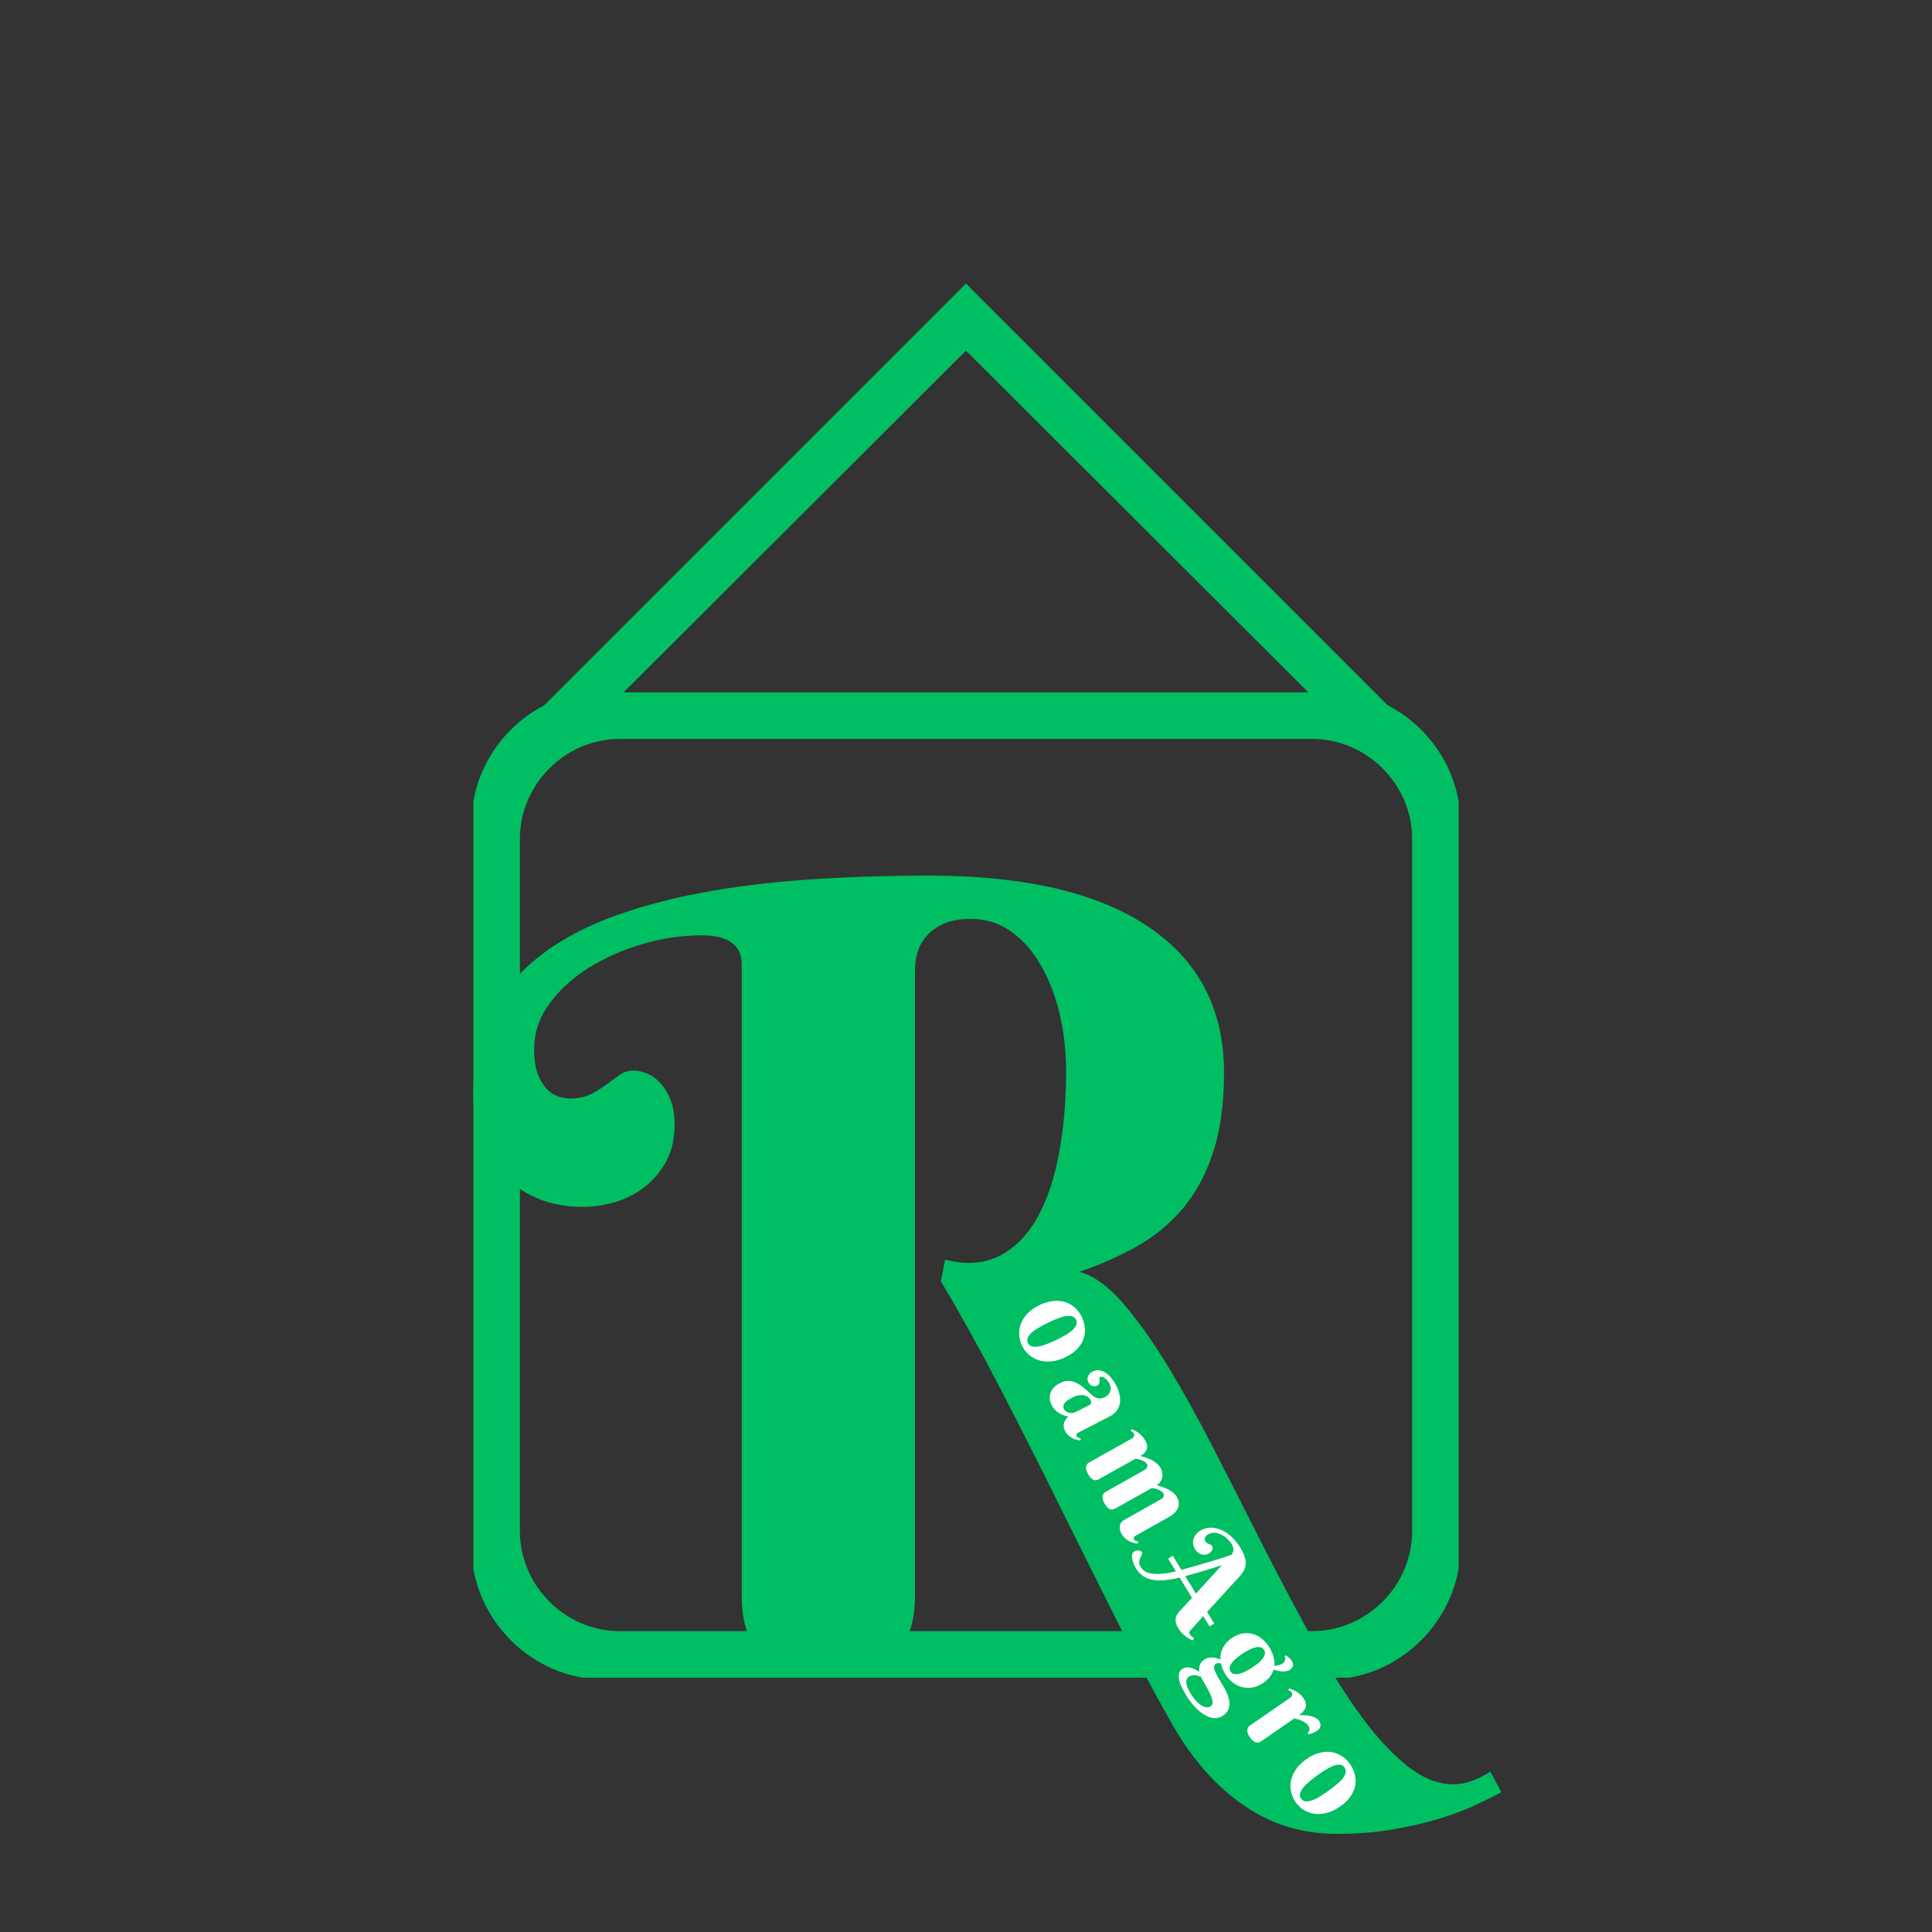 <svg xmlns="http://www.w3.org/2000/svg" xmlns:xlink="http://www.w3.org/1999/xlink" width="500" zoomAndPan="magnify" viewBox="0 0 375 375" height="500" preserveAspectRatio="xMidYMid meet" version="1.0"><rect x="0" y="0" width="375" height="375" fill="#333333" stroke="none"/><defs><g/><clipPath id="9f0157b077"><path d="M 109 58 L 266 58 L 266 140.121 L 109 140.121 Z M 109 58 " clip-rule="nonzero"/></clipPath><clipPath id="3476c8abcb"><path d="M 104.668 55.039 L 270.418 55.039 L 270.418 142.039 L 104.668 142.039 Z M 104.668 55.039 " clip-rule="nonzero"/></clipPath><clipPath id="98836d53ac"><path d="M 91.492 134.004 L 283.508 134.004 L 283.508 326 L 91.492 326 Z M 91.492 134.004 " clip-rule="nonzero"/></clipPath><clipPath id="19e87c83ff"><path d="M 257.535 134.004 L 117.465 134.004 C 103.234 134.004 91.492 145.746 91.492 159.977 L 91.492 300.047 C 91.492 314.277 103.234 326.02 117.465 326.02 L 257.535 326.02 C 271.766 326.02 283.508 314.277 283.508 300.047 L 283.508 159.977 C 283.508 145.746 271.766 134.004 257.535 134.004 Z M 277.77 161.926 L 277.77 300.047 C 277.77 311.102 268.59 320.281 257.535 320.281 L 117.465 320.281 C 106.41 320.281 97.23 311.102 97.23 300.047 L 97.23 159.977 C 97.23 148.922 106.41 139.742 117.465 139.742 L 257.535 139.742 C 268.59 139.742 277.77 148.922 277.77 159.977 Z M 277.77 161.926 " clip-rule="nonzero"/></clipPath><clipPath id="a629ea96fe"><path d="M 95.402 138 L 279.598 138 L 279.598 322 L 95.402 322 Z M 95.402 138 " clip-rule="nonzero"/></clipPath><clipPath id="4ddeb4159a"><path d="M 254.684 137.914 L 120.316 137.914 C 106.664 137.914 95.402 149.18 95.402 162.828 L 95.402 297.195 C 95.402 310.848 106.664 322.109 120.316 322.109 L 254.684 322.109 C 268.336 322.109 279.598 310.848 279.598 297.195 L 279.598 162.828 C 279.598 149.18 268.336 137.914 254.684 137.914 Z M 274.094 164.699 L 274.094 297.195 C 274.094 307.801 265.289 316.605 254.684 316.605 L 120.316 316.605 C 109.711 316.605 100.906 307.801 100.906 297.195 L 100.906 162.828 C 100.906 152.223 109.711 143.418 120.316 143.418 L 254.684 143.418 C 265.289 143.418 274.094 152.223 274.094 162.828 Z M 274.094 164.699 " clip-rule="nonzero"/></clipPath></defs><g clip-path="url(#9f0157b077)"><path fill="#00bf63" d="M 265.512 136.016 C 265.516 136.422 265.457 136.82 265.34 137.211 C 265.223 137.598 265.051 137.961 264.824 138.301 C 264.598 138.641 264.328 138.938 264.016 139.195 C 263.699 139.453 263.355 139.66 262.98 139.816 C 262.605 139.973 262.215 140.07 261.809 140.109 C 261.406 140.148 261.004 140.129 260.605 140.051 C 260.207 139.969 259.828 139.836 259.469 139.645 C 259.109 139.449 258.789 139.211 258.5 138.922 L 187.496 68.066 L 116.484 138.922 C 116.293 139.117 116.086 139.293 115.863 139.449 C 115.637 139.602 115.398 139.734 115.148 139.84 C 114.898 139.949 114.641 140.031 114.371 140.086 C 114.105 140.141 113.836 140.172 113.562 140.172 C 113.289 140.176 113.02 140.148 112.754 140.098 C 112.484 140.047 112.227 139.969 111.973 139.863 C 111.723 139.762 111.48 139.633 111.254 139.48 C 111.027 139.332 110.82 139.16 110.625 138.965 C 110.434 138.773 110.262 138.562 110.113 138.336 C 109.961 138.109 109.832 137.867 109.73 137.617 C 109.629 137.363 109.551 137.102 109.5 136.836 C 109.449 136.566 109.426 136.297 109.426 136.023 C 109.43 135.754 109.461 135.48 109.516 135.215 C 109.574 134.949 109.656 134.691 109.762 134.441 C 109.871 134.191 110.004 133.953 110.156 133.727 C 110.312 133.504 110.488 133.297 110.684 133.109 L 184.598 59.359 C 184.789 59.172 184.996 59 185.219 58.852 C 185.441 58.703 185.68 58.578 185.926 58.473 C 186.176 58.371 186.434 58.293 186.695 58.242 C 186.961 58.188 187.227 58.164 187.496 58.164 C 187.766 58.164 188.031 58.188 188.297 58.242 C 188.559 58.293 188.816 58.371 189.062 58.473 C 189.312 58.578 189.551 58.703 189.773 58.852 C 189.996 59 190.203 59.172 190.395 59.359 L 264.305 133.109 C 265.109 133.91 265.512 134.879 265.512 136.016 Z M 265.512 136.016 " fill-opacity="1" fill-rule="nonzero"/></g><g clip-path="url(#3476c8abcb)"><path fill="#00bf63" d="M 187.496 55.039 L 270.277 137.82 L 265.832 142.262 L 187.496 63.91 L 109.16 142.246 L 104.719 137.82 Z M 187.496 55.039 " fill-opacity="1" fill-rule="nonzero"/></g><g clip-path="url(#98836d53ac)"><g clip-path="url(#19e87c83ff)"><path fill="#00bf63" d="M 91.875 134.387 L 283.125 134.387 L 283.125 325.637 L 91.875 325.637 Z M 91.875 134.387 " fill-opacity="1" fill-rule="nonzero"/></g></g><g clip-path="url(#a629ea96fe)"><g clip-path="url(#4ddeb4159a)"><path fill="#00bf63" d="M 95.77 138.281 L 279.23 138.281 L 279.23 321.746 L 95.77 321.746 Z M 95.77 138.281 " fill-opacity="1" fill-rule="nonzero"/></g></g><g fill="#00bf63" fill-opacity="1"><g transform="translate(91.875, 323.25)"><g><path d="M 88.391 -153.297 C 106.984 -153.297 121.18 -149.992 130.984 -143.391 C 140.797 -136.797 145.703 -127.348 145.703 -115.047 C 145.703 -109.035 145 -103.891 143.594 -99.609 C 142.195 -95.336 140.25 -91.711 137.75 -88.734 C 135.258 -85.766 132.285 -83.305 128.828 -81.359 C 125.379 -79.41 121.641 -77.754 117.609 -76.391 C 120.41 -75.641 123.227 -73.625 126.062 -70.344 C 128.906 -67.062 131.797 -63.008 134.734 -58.188 C 137.672 -53.375 140.645 -48.023 143.656 -42.141 C 146.664 -36.266 149.691 -30.316 152.734 -24.297 C 155.773 -18.285 158.848 -12.441 161.953 -6.766 C 165.066 -1.086 168.176 3.969 171.281 8.406 C 174.395 12.852 177.539 16.41 180.719 19.078 C 183.906 21.742 187.066 23.078 190.203 23.078 C 191.578 23.078 192.93 22.801 194.266 22.25 C 195.598 21.707 196.641 21.16 197.391 20.609 L 199.547 24.609 C 198.172 25.359 196.492 26.191 194.516 27.109 C 192.535 28.035 190.211 28.91 187.547 29.734 C 184.879 30.555 181.883 31.254 178.562 31.828 C 175.25 32.41 171.578 32.703 167.547 32.703 C 160.922 32.703 154.941 30.875 149.609 27.219 C 144.273 23.562 139.691 18.422 135.859 11.797 C 131.961 4.953 128.133 -2.223 124.375 -9.734 C 120.613 -17.254 116.867 -24.773 113.141 -32.297 C 109.422 -39.816 105.695 -47.164 101.969 -54.344 C 98.25 -61.52 94.508 -68.254 90.75 -74.547 L 91.562 -78.75 C 95.602 -77.727 99.109 -77.969 102.078 -79.469 C 105.047 -80.969 107.488 -83.41 109.406 -86.797 C 111.32 -90.18 112.738 -94.332 113.656 -99.25 C 114.582 -104.176 115.047 -109.508 115.047 -115.25 C 115.047 -119.352 114.602 -123.195 113.719 -126.781 C 112.832 -130.375 111.582 -133.52 109.969 -136.219 C 108.363 -138.926 106.43 -141.047 104.172 -142.578 C 101.922 -144.117 99.395 -144.891 96.594 -144.891 C 94.406 -144.891 92.609 -144.562 91.203 -143.906 C 89.805 -143.258 88.695 -142.441 87.875 -141.453 C 87.051 -140.461 86.484 -139.398 86.172 -138.266 C 85.867 -137.141 85.719 -136.066 85.719 -135.047 L 85.719 -13.438 C 85.719 -8.164 84.332 -4.332 81.562 -1.938 C 78.801 0.445 74.582 1.641 68.906 1.641 C 63.164 1.641 58.926 0.445 56.188 -1.938 C 53.457 -4.332 52.094 -8.164 52.094 -13.438 L 52.094 -136.062 C 52.094 -139.82 49.492 -141.703 44.297 -141.703 C 40.535 -141.703 36.723 -141.141 32.859 -140.016 C 29.004 -138.891 25.52 -137.352 22.406 -135.406 C 19.289 -133.457 16.742 -131.129 14.766 -128.422 C 12.785 -125.723 11.797 -122.801 11.797 -119.656 C 11.797 -117.469 12.082 -115.723 12.656 -114.422 C 13.238 -113.129 13.906 -112.156 14.656 -111.5 C 15.414 -110.852 16.188 -110.445 16.969 -110.281 C 17.758 -110.113 18.32 -110.031 18.656 -110.031 C 20.363 -110.031 21.766 -110.316 22.859 -110.891 C 23.953 -111.473 24.941 -112.086 25.828 -112.734 C 26.723 -113.391 27.562 -114.004 28.344 -114.578 C 29.133 -115.16 30.039 -115.453 31.062 -115.453 C 31.883 -115.453 32.754 -115.266 33.672 -114.891 C 34.598 -114.516 35.453 -113.914 36.234 -113.094 C 37.023 -112.281 37.691 -111.207 38.234 -109.875 C 38.785 -108.539 39.062 -106.914 39.062 -105 C 39.062 -102.27 38.531 -99.91 37.469 -97.922 C 36.414 -95.941 35.051 -94.285 33.375 -92.953 C 31.695 -91.617 29.781 -90.625 27.625 -89.969 C 25.477 -89.32 23.344 -89 21.219 -89 C 17.938 -89 14.977 -89.562 12.344 -90.688 C 9.719 -91.82 7.484 -93.379 5.641 -95.359 C 3.797 -97.336 2.395 -99.66 1.438 -102.328 C 0.477 -104.992 0 -107.832 0 -110.844 C 0 -116.52 1.055 -121.523 3.172 -125.859 C 5.297 -130.203 8.285 -133.945 12.141 -137.094 C 16.004 -140.238 20.633 -142.852 26.031 -144.938 C 31.438 -147.02 37.422 -148.676 43.984 -149.906 C 50.547 -151.145 57.57 -152.02 65.062 -152.531 C 72.551 -153.039 80.328 -153.297 88.391 -153.297 Z M 88.391 -153.297 "/></g></g></g><g fill="#ffffff" fill-opacity="1"><g transform="translate(195.787, 255.391)"><g><path d="M 5.953 -2.062 C 6.91 -2.52 7.816 -2.785 8.672 -2.859 C 9.523 -2.941 10.305 -2.867 11.016 -2.641 C 11.723 -2.41 12.348 -2.039 12.891 -1.531 C 13.43 -1.031 13.863 -0.445 14.188 0.219 C 14.508 0.895 14.707 1.594 14.781 2.312 C 14.863 3.039 14.785 3.742 14.547 4.422 C 14.316 5.109 13.914 5.766 13.344 6.391 C 12.77 7.016 12.004 7.562 11.047 8.031 C 10.086 8.5 9.172 8.77 8.297 8.844 C 7.422 8.926 6.617 8.859 5.891 8.641 C 5.16 8.422 4.508 8.066 3.938 7.578 C 3.375 7.098 2.93 6.52 2.609 5.844 C 2.285 5.176 2.098 4.473 2.047 3.734 C 1.992 2.992 2.098 2.273 2.359 1.578 C 2.617 0.879 3.039 0.219 3.625 -0.406 C 4.219 -1.039 4.992 -1.594 5.953 -2.062 Z M 9.344 4.641 C 9.926 4.359 10.477 4.066 11 3.766 C 11.531 3.461 11.977 3.145 12.344 2.812 C 12.707 2.488 12.961 2.156 13.109 1.812 C 13.266 1.477 13.254 1.129 13.078 0.766 C 12.898 0.41 12.625 0.188 12.25 0.094 C 11.875 0 11.441 0 10.953 0.094 C 10.461 0.188 9.926 0.348 9.344 0.578 C 8.77 0.816 8.191 1.078 7.609 1.359 C 7.023 1.641 6.461 1.938 5.922 2.25 C 5.379 2.562 4.914 2.879 4.531 3.203 C 4.156 3.535 3.883 3.879 3.719 4.234 C 3.551 4.586 3.555 4.941 3.734 5.297 C 3.91 5.66 4.191 5.883 4.578 5.969 C 4.961 6.051 5.41 6.039 5.922 5.938 C 6.43 5.844 6.977 5.672 7.562 5.422 C 8.156 5.18 8.75 4.922 9.344 4.641 Z M 9.344 4.641 "/></g></g></g><g fill="#ffffff" fill-opacity="1"><g transform="translate(200.768, 265.614)"><g/></g></g><g fill="#ffffff" fill-opacity="1"><g transform="translate(202.622, 269.376)"><g><path d="M 8.859 3.328 C 9.023 3.234 9.125 3.098 9.156 2.922 C 9.195 2.754 9.172 2.586 9.078 2.422 C 8.953 2.16 8.77 1.945 8.531 1.781 C 8.301 1.613 8.023 1.5 7.703 1.438 C 7.391 1.383 7.039 1.395 6.656 1.469 C 6.281 1.539 5.879 1.691 5.453 1.922 C 5.035 2.129 4.703 2.332 4.453 2.531 C 4.203 2.738 4.02 2.938 3.906 3.125 C 3.801 3.32 3.754 3.504 3.766 3.672 C 3.773 3.836 3.82 4 3.906 4.156 C 4 4.332 4.133 4.477 4.312 4.594 C 4.5 4.719 4.703 4.801 4.922 4.844 C 5.141 4.895 5.359 4.906 5.578 4.875 C 5.805 4.852 6.016 4.789 6.203 4.688 Z M 12.703 -0.859 C 12.566 -1.109 12.414 -1.32 12.25 -1.5 C 12.082 -1.676 11.914 -1.82 11.75 -1.938 C 11.594 -2.051 11.438 -2.117 11.281 -2.141 C 11.133 -2.172 11.016 -2.16 10.922 -2.109 C 10.816 -2.055 10.77 -1.957 10.781 -1.812 C 10.789 -1.676 10.797 -1.523 10.797 -1.359 C 10.805 -1.203 10.785 -1.035 10.734 -0.859 C 10.68 -0.68 10.539 -0.531 10.312 -0.406 C 10.164 -0.332 10.008 -0.297 9.844 -0.297 C 9.688 -0.297 9.531 -0.32 9.375 -0.375 C 9.227 -0.426 9.086 -0.508 8.953 -0.625 C 8.828 -0.738 8.727 -0.867 8.656 -1.016 C 8.438 -1.422 8.398 -1.816 8.547 -2.203 C 8.703 -2.598 9.004 -2.914 9.453 -3.156 C 9.898 -3.383 10.336 -3.461 10.766 -3.391 C 11.203 -3.328 11.617 -3.16 12.016 -2.891 C 12.41 -2.629 12.773 -2.285 13.109 -1.859 C 13.453 -1.441 13.75 -1 14 -0.531 C 14.289 0.031 14.504 0.598 14.641 1.172 C 14.785 1.754 14.828 2.305 14.766 2.828 C 14.703 3.359 14.523 3.848 14.234 4.297 C 13.953 4.754 13.52 5.141 12.938 5.453 L 6.812 8.625 C 6.75 8.656 6.676 8.691 6.594 8.734 C 6.52 8.773 6.457 8.828 6.406 8.891 C 6.352 8.961 6.316 9.035 6.297 9.109 C 6.285 9.191 6.305 9.289 6.359 9.406 C 6.43 9.531 6.547 9.625 6.703 9.688 C 6.859 9.75 7.008 9.801 7.156 9.844 L 7.078 10.219 C 6.867 10.188 6.633 10.141 6.375 10.078 C 6.113 10.023 5.848 9.93 5.578 9.797 C 5.305 9.672 5.035 9.488 4.766 9.25 C 4.504 9.02 4.281 8.719 4.094 8.344 C 3.852 7.895 3.781 7.422 3.875 6.922 C 3.969 6.43 4.27 5.988 4.781 5.594 C 4.344 5.508 3.953 5.395 3.609 5.25 C 3.273 5.113 2.977 4.953 2.719 4.766 C 2.457 4.578 2.223 4.363 2.016 4.125 C 1.816 3.895 1.648 3.645 1.516 3.375 C 1.336 3.031 1.219 2.664 1.156 2.281 C 1.102 1.906 1.129 1.523 1.234 1.141 C 1.336 0.754 1.535 0.391 1.828 0.047 C 2.117 -0.297 2.535 -0.609 3.078 -0.891 C 3.734 -1.234 4.336 -1.383 4.891 -1.344 C 5.441 -1.301 5.973 -1.141 6.484 -0.859 C 6.992 -0.586 7.488 -0.238 7.969 0.188 C 8.445 0.625 8.945 1.066 9.469 1.516 C 9.852 1.848 10.258 2.023 10.688 2.047 C 11.113 2.066 11.5 1.988 11.844 1.812 C 12.375 1.531 12.719 1.148 12.875 0.672 C 13.039 0.191 12.984 -0.316 12.703 -0.859 Z M 12.703 -0.859 "/></g></g></g><g fill="#ffffff" fill-opacity="1"><g transform="translate(207.704, 279.15)"><g/></g></g><g fill="#ffffff" fill-opacity="1"><g transform="translate(209.636, 282.941)"><g><path d="M 6.781 9.891 C 6.688 9.941 6.566 9.988 6.422 10.031 C 6.273 10.082 6.113 10.082 5.938 10.031 C 5.758 9.988 5.566 9.879 5.359 9.703 C 5.16 9.523 4.957 9.254 4.75 8.891 C 4.539 8.504 4.414 8.176 4.375 7.906 C 4.344 7.645 4.359 7.422 4.422 7.234 C 4.492 7.055 4.582 6.922 4.688 6.828 C 4.801 6.734 4.895 6.664 4.969 6.625 L 12.5 2.391 C 12.602 2.336 12.695 2.27 12.781 2.188 C 12.863 2.102 12.93 2.004 12.984 1.891 C 13.035 1.785 13.066 1.676 13.078 1.562 C 13.086 1.457 13.055 1.344 12.984 1.219 C 12.879 1.031 12.719 0.875 12.5 0.75 C 12.289 0.625 12.066 0.52 11.828 0.438 C 11.598 0.363 11.379 0.305 11.172 0.266 C 10.961 0.234 10.812 0.219 10.719 0.219 L 3.594 4.203 C 3.5 4.254 3.379 4.301 3.234 4.344 C 3.086 4.383 2.926 4.383 2.75 4.344 C 2.57 4.301 2.383 4.191 2.188 4.016 C 1.988 3.848 1.781 3.57 1.562 3.188 C 1.352 2.812 1.227 2.488 1.188 2.219 C 1.156 1.957 1.172 1.734 1.234 1.547 C 1.297 1.367 1.379 1.227 1.484 1.125 C 1.598 1.031 1.691 0.961 1.766 0.922 L 9.984 -3.688 C 10.191 -3.801 10.348 -3.945 10.453 -4.125 C 10.555 -4.312 10.547 -4.52 10.422 -4.75 C 10.348 -4.863 10.266 -4.953 10.172 -5.016 C 10.078 -5.078 9.969 -5.133 9.844 -5.188 L 9.984 -5.547 C 10.211 -5.473 10.445 -5.367 10.688 -5.234 C 10.926 -5.109 11.16 -4.957 11.391 -4.781 C 11.629 -4.602 11.852 -4.395 12.062 -4.156 C 12.281 -3.926 12.473 -3.664 12.641 -3.375 C 12.898 -2.906 13.023 -2.5 13.016 -2.156 C 13.004 -1.812 12.926 -1.52 12.781 -1.281 C 12.633 -1.051 12.453 -0.852 12.234 -0.688 C 12.023 -0.531 11.844 -0.41 11.688 -0.328 C 12.25 -0.203 12.785 -0.031 13.297 0.188 C 13.516 0.258 13.734 0.352 13.953 0.469 C 14.18 0.594 14.395 0.727 14.594 0.875 C 14.801 1.031 14.992 1.195 15.172 1.375 C 15.348 1.551 15.492 1.742 15.609 1.953 C 15.848 2.367 15.973 2.766 15.984 3.141 C 16.004 3.523 15.957 3.863 15.844 4.156 C 15.738 4.445 15.594 4.695 15.406 4.906 C 15.219 5.113 15.039 5.266 14.875 5.359 C 15.438 5.492 15.977 5.664 16.5 5.875 C 16.707 5.957 16.922 6.055 17.141 6.172 C 17.367 6.297 17.586 6.43 17.797 6.578 C 18.004 6.723 18.191 6.879 18.359 7.047 C 18.535 7.223 18.688 7.422 18.812 7.641 C 19.039 8.055 19.16 8.453 19.172 8.828 C 19.18 9.203 19.113 9.547 18.969 9.859 C 18.82 10.172 18.613 10.457 18.344 10.719 C 18.07 10.977 17.785 11.195 17.484 11.375 L 10.891 15.078 C 10.828 15.109 10.758 15.148 10.688 15.203 C 10.625 15.254 10.562 15.312 10.5 15.375 C 10.445 15.438 10.414 15.508 10.406 15.594 C 10.395 15.676 10.422 15.77 10.484 15.875 C 10.555 16.008 10.664 16.102 10.812 16.156 C 10.969 16.207 11.129 16.254 11.297 16.297 L 11.203 16.656 C 11.004 16.645 10.766 16.609 10.484 16.547 C 10.211 16.484 9.93 16.383 9.641 16.25 C 9.348 16.125 9.066 15.941 8.797 15.703 C 8.523 15.473 8.285 15.176 8.078 14.812 C 7.898 14.5 7.785 14.207 7.734 13.938 C 7.691 13.664 7.691 13.406 7.734 13.156 C 7.785 12.914 7.883 12.703 8.031 12.516 C 8.176 12.336 8.359 12.191 8.578 12.078 L 15.688 8.078 C 15.789 8.023 15.883 7.953 15.969 7.859 C 16.051 7.773 16.117 7.68 16.172 7.578 C 16.234 7.484 16.266 7.375 16.266 7.25 C 16.273 7.133 16.25 7.023 16.188 6.922 C 16.07 6.734 15.906 6.57 15.688 6.438 C 15.477 6.312 15.254 6.207 15.016 6.125 C 14.785 6.039 14.566 5.984 14.359 5.953 C 14.16 5.93 14.008 5.914 13.906 5.906 Z M 6.781 9.891 "/></g></g></g><g fill="#ffffff" fill-opacity="1"><g transform="translate(218.868, 299.292)"><g/></g></g><g fill="#ffffff" fill-opacity="1"><g transform="translate(220.952, 302.988)"><g><path d="M 10.422 7.156 L 8.016 3.219 C 6.922 3.488 5.93 3.66 5.047 3.734 C 4.16 3.805 3.367 3.77 2.672 3.625 C 1.984 3.488 1.383 3.242 0.875 2.891 C 0.363 2.535 -0.078 2.055 -0.453 1.453 C -0.648 1.117 -0.812 0.773 -0.938 0.422 C -1.07 0.078 -1.16 -0.238 -1.203 -0.531 C -1.254 -0.832 -1.25 -1.094 -1.188 -1.312 C -1.133 -1.539 -1.023 -1.707 -0.859 -1.812 C -0.734 -1.895 -0.594 -1.957 -0.438 -2 C -0.289 -2.039 -0.145 -2.055 0 -2.047 C 0.156 -2.047 0.297 -2.016 0.422 -1.953 C 0.555 -1.891 0.66 -1.797 0.734 -1.672 C 0.797 -1.566 0.773 -1.426 0.672 -1.25 C 0.578 -1.07 0.473 -0.859 0.359 -0.609 C 0.254 -0.367 0.188 -0.109 0.156 0.172 C 0.133 0.461 0.234 0.789 0.453 1.156 C 0.672 1.52 0.961 1.812 1.328 2.031 C 1.703 2.25 2.172 2.395 2.734 2.469 C 3.297 2.539 3.945 2.539 4.688 2.469 C 5.438 2.406 6.301 2.25 7.281 2 L 5.781 -0.453 L 6.688 -1.016 L 8.359 1.719 C 9.273 1.469 10.191 1.211 11.109 0.953 C 12.035 0.691 12.922 0.43 13.766 0.172 C 14.609 -0.078 15.395 -0.316 16.125 -0.547 C 16.852 -0.785 17.492 -0.992 18.047 -1.172 C 18.336 -1.555 18.477 -1.91 18.469 -2.234 C 18.457 -2.555 18.332 -2.914 18.094 -3.312 C 17.852 -3.695 17.555 -4.051 17.203 -4.375 C 16.848 -4.695 16.461 -4.957 16.047 -5.156 C 15.629 -5.352 15.203 -5.461 14.766 -5.484 C 14.336 -5.504 13.93 -5.398 13.547 -5.172 C 13.328 -5.035 13.164 -4.895 13.062 -4.75 C 12.957 -4.613 12.895 -4.484 12.875 -4.359 C 12.863 -4.242 12.875 -4.141 12.906 -4.047 C 12.938 -3.961 12.961 -3.898 12.984 -3.859 C 13.086 -3.691 13.203 -3.566 13.328 -3.484 C 13.461 -3.41 13.586 -3.348 13.703 -3.297 C 13.828 -3.254 13.941 -3.211 14.047 -3.172 C 14.16 -3.129 14.25 -3.055 14.312 -2.953 C 14.363 -2.867 14.395 -2.766 14.406 -2.641 C 14.426 -2.523 14.414 -2.398 14.375 -2.266 C 14.344 -2.141 14.273 -2.008 14.172 -1.875 C 14.078 -1.738 13.93 -1.609 13.734 -1.484 C 13.461 -1.316 13.191 -1.223 12.922 -1.203 C 12.648 -1.191 12.395 -1.227 12.156 -1.312 C 11.914 -1.406 11.695 -1.539 11.5 -1.719 C 11.301 -1.895 11.133 -2.094 11 -2.312 C 10.789 -2.645 10.664 -2.977 10.625 -3.312 C 10.582 -3.656 10.609 -3.984 10.703 -4.297 C 10.805 -4.609 10.969 -4.898 11.188 -5.172 C 11.406 -5.441 11.664 -5.672 11.969 -5.859 C 12.438 -6.141 12.906 -6.32 13.375 -6.406 C 13.852 -6.488 14.332 -6.488 14.812 -6.406 C 15.289 -6.332 15.766 -6.188 16.234 -5.969 C 16.711 -5.75 17.16 -5.473 17.578 -5.141 C 17.992 -4.805 18.383 -4.43 18.75 -4.016 C 19.113 -3.598 19.441 -3.156 19.734 -2.688 C 20.141 -2.02 20.43 -1.422 20.609 -0.891 C 20.785 -0.367 20.863 0.109 20.844 0.547 C 20.82 0.984 20.707 1.395 20.5 1.781 C 20.289 2.176 20.02 2.566 19.688 2.953 L 13.344 9.891 L 14.734 12.141 L 13.828 12.703 L 12.594 10.703 L 10.359 13.188 C 10.266 13.281 10.18 13.363 10.109 13.438 C 10.035 13.52 9.977 13.602 9.938 13.688 C 9.906 13.77 9.883 13.852 9.875 13.938 C 9.863 14.02 9.891 14.102 9.953 14.188 C 10.066 14.383 10.207 14.547 10.375 14.672 C 10.539 14.797 10.695 14.906 10.844 15 L 10.578 15.406 C 10.398 15.344 10.195 15.25 9.969 15.125 C 9.738 15 9.492 14.844 9.234 14.656 C 8.984 14.469 8.727 14.25 8.469 14 C 8.219 13.75 7.988 13.457 7.781 13.125 C 7.5 12.645 7.328 12.223 7.266 11.859 C 7.211 11.504 7.219 11.188 7.281 10.906 C 7.352 10.633 7.469 10.406 7.625 10.219 C 7.781 10.031 7.91 9.867 8.016 9.734 Z M 16.219 0.812 C 14.875 1.25 13.613 1.641 12.438 1.984 C 11.258 2.336 10.145 2.656 9.094 2.938 L 11.172 6.328 Z M 16.219 0.812 "/></g></g></g><g fill="#ffffff" fill-opacity="1"><g transform="translate(232.225, 321.249)"><g><path d="M 6.969 -3.359 C 7.664 -3.816 8.352 -4.098 9.031 -4.203 C 9.719 -4.305 10.367 -4.27 10.984 -4.094 C 11.598 -3.914 12.164 -3.613 12.688 -3.188 C 13.219 -2.758 13.676 -2.25 14.062 -1.656 C 14.445 -1.062 14.734 -0.445 14.922 0.188 C 15.117 0.82 15.188 1.441 15.125 2.047 C 15.414 2.055 15.691 2.031 15.953 1.969 C 16.223 1.906 16.469 1.801 16.688 1.656 C 16.977 1.469 17.156 1.242 17.219 0.984 C 17.289 0.723 17.25 0.477 17.094 0.25 L 17.406 0.047 C 17.539 0.16 17.664 0.258 17.781 0.344 C 17.895 0.438 17.992 0.523 18.078 0.609 C 18.16 0.691 18.238 0.773 18.312 0.859 C 18.383 0.953 18.457 1.055 18.531 1.172 C 18.738 1.492 18.801 1.805 18.719 2.109 C 18.633 2.41 18.422 2.672 18.078 2.891 C 17.867 3.023 17.633 3.109 17.375 3.141 C 17.113 3.18 16.844 3.191 16.562 3.172 C 16.281 3.148 16 3.102 15.719 3.031 C 15.445 2.969 15.195 2.898 14.969 2.828 C 14.832 3.316 14.594 3.781 14.25 4.219 C 13.914 4.664 13.473 5.07 12.922 5.438 C 12.211 5.906 11.508 6.191 10.812 6.297 C 10.125 6.41 9.461 6.379 8.828 6.203 C 8.203 6.035 7.617 5.75 7.078 5.344 C 6.535 4.938 6.07 4.438 5.688 3.844 C 5.457 3.488 5.266 3.125 5.109 2.75 C 4.953 2.375 4.836 2.004 4.766 1.641 C 4.609 1.578 4.441 1.547 4.266 1.547 C 4.086 1.555 3.926 1.609 3.781 1.703 C 3.52 1.867 3.398 2.098 3.422 2.391 C 3.441 2.691 3.547 3.039 3.734 3.438 C 3.922 3.844 4.156 4.273 4.438 4.734 C 4.727 5.203 5.016 5.68 5.297 6.172 C 5.586 6.672 5.836 7.176 6.047 7.688 C 6.254 8.207 6.375 8.711 6.406 9.203 C 6.445 9.691 6.375 10.156 6.188 10.594 C 6.008 11.031 5.656 11.422 5.125 11.766 C 4.727 12.023 4.32 12.176 3.906 12.219 C 3.488 12.258 3.07 12.219 2.656 12.094 C 2.25 11.969 1.844 11.773 1.438 11.516 C 1.031 11.266 0.641 10.969 0.266 10.625 C -0.098 10.289 -0.441 9.93 -0.766 9.547 C -1.086 9.16 -1.375 8.773 -1.625 8.391 C -2.07 7.703 -2.445 7.055 -2.75 6.453 C -3.051 5.859 -3.25 5.312 -3.344 4.812 C -3.445 4.32 -3.453 3.895 -3.359 3.531 C -3.266 3.176 -3.047 2.883 -2.703 2.656 C -2.461 2.508 -2.207 2.422 -1.938 2.391 C -1.664 2.367 -1.383 2.395 -1.094 2.469 C -0.812 2.539 -0.531 2.645 -0.25 2.781 C 0.031 2.926 0.301 3.078 0.562 3.234 C 0.488 2.785 0.52 2.352 0.656 1.938 C 0.789 1.52 1.098 1.156 1.578 0.844 C 1.828 0.676 2.086 0.566 2.359 0.516 C 2.629 0.461 2.898 0.445 3.172 0.469 C 3.453 0.5 3.719 0.547 3.969 0.609 C 4.227 0.68 4.461 0.758 4.672 0.844 C 4.641 0.469 4.66 0.086 4.734 -0.297 C 4.816 -0.691 4.953 -1.066 5.141 -1.422 C 5.336 -1.785 5.582 -2.129 5.875 -2.453 C 6.176 -2.785 6.539 -3.086 6.969 -3.359 Z M 10.875 2.391 C 11.27 2.129 11.641 1.859 11.984 1.578 C 12.336 1.297 12.625 1.004 12.844 0.703 C 13.07 0.41 13.219 0.117 13.281 -0.172 C 13.352 -0.473 13.297 -0.758 13.109 -1.031 C 12.93 -1.312 12.688 -1.477 12.375 -1.531 C 12.07 -1.582 11.734 -1.562 11.359 -1.469 C 10.992 -1.375 10.602 -1.219 10.188 -1 C 9.781 -0.789 9.379 -0.555 8.984 -0.297 C 8.578 -0.035 8.191 0.238 7.828 0.531 C 7.473 0.832 7.176 1.133 6.938 1.438 C 6.695 1.738 6.539 2.039 6.469 2.344 C 6.406 2.645 6.461 2.938 6.641 3.219 C 6.828 3.488 7.078 3.645 7.391 3.688 C 7.703 3.738 8.051 3.711 8.438 3.609 C 8.82 3.504 9.223 3.336 9.641 3.109 C 10.066 2.891 10.477 2.648 10.875 2.391 Z M 2.75 9.953 C 2.969 9.805 3.094 9.602 3.125 9.344 C 3.156 9.082 3.117 8.785 3.016 8.453 C 2.922 8.129 2.781 7.773 2.594 7.391 C 2.414 7.004 2.219 6.625 2 6.25 C 1.789 5.875 1.582 5.508 1.375 5.156 C 1.164 4.801 1 4.484 0.875 4.203 C 0.688 4.141 0.488 4.078 0.281 4.016 C 0.07 3.961 -0.125 3.926 -0.312 3.906 C -0.508 3.895 -0.703 3.91 -0.891 3.953 C -1.086 3.992 -1.258 4.062 -1.406 4.156 C -1.664 4.332 -1.832 4.551 -1.906 4.812 C -1.977 5.07 -1.984 5.359 -1.922 5.672 C -1.859 5.992 -1.734 6.336 -1.547 6.703 C -1.367 7.066 -1.156 7.438 -0.906 7.812 C -0.582 8.301 -0.25 8.719 0.094 9.062 C 0.438 9.414 0.77 9.676 1.094 9.844 C 1.414 10.008 1.719 10.102 2 10.125 C 2.281 10.145 2.531 10.086 2.75 9.953 Z M 2.75 9.953 "/></g></g></g><g fill="#ffffff" fill-opacity="1"><g transform="translate(238.439, 330.7)"><g/></g></g><g fill="#ffffff" fill-opacity="1"><g transform="translate(240.758, 334.171)"><g><path d="M 11.391 -1.266 C 11.953 -1.285 12.488 -1.266 13 -1.203 C 13.219 -1.172 13.438 -1.125 13.656 -1.062 C 13.883 -1.008 14.102 -0.941 14.312 -0.859 C 14.52 -0.785 14.707 -0.688 14.875 -0.562 C 15.039 -0.445 15.176 -0.312 15.281 -0.156 C 15.52 0.188 15.602 0.523 15.531 0.859 C 15.469 1.203 15.25 1.504 14.875 1.766 C 14.656 1.922 14.426 2.051 14.188 2.156 C 13.957 2.258 13.648 2.363 13.266 2.469 L 13.078 2.188 C 13.266 2 13.375 1.785 13.406 1.547 C 13.445 1.305 13.367 1.047 13.172 0.766 C 13.023 0.555 12.844 0.379 12.625 0.234 C 12.414 0.086 12.188 -0.039 11.938 -0.156 C 11.688 -0.27 11.43 -0.363 11.172 -0.438 C 10.922 -0.52 10.691 -0.586 10.484 -0.641 L 3.969 3.859 C 3.883 3.91 3.77 3.969 3.625 4.031 C 3.488 4.094 3.328 4.102 3.141 4.062 C 2.961 4.031 2.766 3.938 2.547 3.781 C 2.328 3.633 2.094 3.383 1.844 3.031 C 1.602 2.676 1.453 2.367 1.391 2.109 C 1.336 1.848 1.332 1.625 1.375 1.438 C 1.414 1.25 1.488 1.098 1.594 0.984 C 1.695 0.879 1.785 0.801 1.859 0.75 L 9.609 -4.594 C 9.805 -4.727 9.945 -4.891 10.031 -5.078 C 10.113 -5.273 10.082 -5.484 9.938 -5.703 C 9.852 -5.816 9.758 -5.895 9.656 -5.938 C 9.551 -5.988 9.438 -6.039 9.312 -6.094 L 9.422 -6.453 C 9.648 -6.398 9.891 -6.316 10.141 -6.203 C 10.398 -6.098 10.656 -5.969 10.906 -5.812 C 11.156 -5.664 11.395 -5.484 11.625 -5.266 C 11.852 -5.055 12.066 -4.812 12.266 -4.531 C 12.461 -4.25 12.594 -3.977 12.656 -3.719 C 12.727 -3.457 12.75 -3.219 12.719 -3 C 12.688 -2.781 12.613 -2.582 12.5 -2.406 C 12.395 -2.227 12.273 -2.066 12.141 -1.922 C 12.016 -1.773 11.879 -1.645 11.734 -1.531 C 11.598 -1.426 11.484 -1.336 11.391 -1.266 Z M 11.391 -1.266 "/></g></g></g><g fill="#ffffff" fill-opacity="1"><g transform="translate(245.573, 341.138)"><g/></g></g><g fill="#ffffff" fill-opacity="1"><g transform="translate(247.967, 344.585)"><g><path d="M 5.5 -3.062 C 6.352 -3.688 7.195 -4.109 8.031 -4.328 C 8.863 -4.555 9.645 -4.617 10.375 -4.516 C 11.113 -4.41 11.797 -4.16 12.422 -3.766 C 13.047 -3.379 13.57 -2.883 14 -2.281 C 14.445 -1.676 14.77 -1.02 14.969 -0.312 C 15.164 0.395 15.211 1.102 15.109 1.812 C 15.004 2.531 14.723 3.242 14.266 3.953 C 13.805 4.672 13.141 5.344 12.266 5.969 C 11.41 6.594 10.562 7.02 9.719 7.25 C 8.875 7.488 8.07 7.566 7.312 7.484 C 6.551 7.398 5.848 7.164 5.203 6.781 C 4.566 6.395 4.023 5.898 3.578 5.297 C 3.148 4.691 2.844 4.031 2.656 3.312 C 2.477 2.594 2.457 1.867 2.594 1.141 C 2.727 0.41 3.031 -0.312 3.5 -1.031 C 3.969 -1.758 4.633 -2.438 5.5 -3.062 Z M 10 2.922 C 10.52 2.547 11.016 2.16 11.484 1.766 C 11.961 1.379 12.352 0.992 12.656 0.609 C 12.957 0.223 13.145 -0.148 13.219 -0.516 C 13.301 -0.879 13.223 -1.223 12.984 -1.547 C 12.754 -1.867 12.445 -2.039 12.062 -2.062 C 11.676 -2.082 11.25 -2.004 10.781 -1.828 C 10.32 -1.648 9.832 -1.395 9.312 -1.062 C 8.789 -0.738 8.266 -0.383 7.734 0 C 7.203 0.375 6.695 0.766 6.219 1.172 C 5.738 1.578 5.336 1.973 5.016 2.359 C 4.691 2.754 4.484 3.141 4.391 3.516 C 4.297 3.891 4.363 4.238 4.594 4.562 C 4.832 4.883 5.148 5.051 5.547 5.062 C 5.953 5.07 6.395 4.984 6.875 4.797 C 7.352 4.617 7.859 4.359 8.391 4.016 C 8.93 3.672 9.469 3.305 10 2.922 Z M 10 2.922 "/></g></g></g></svg>